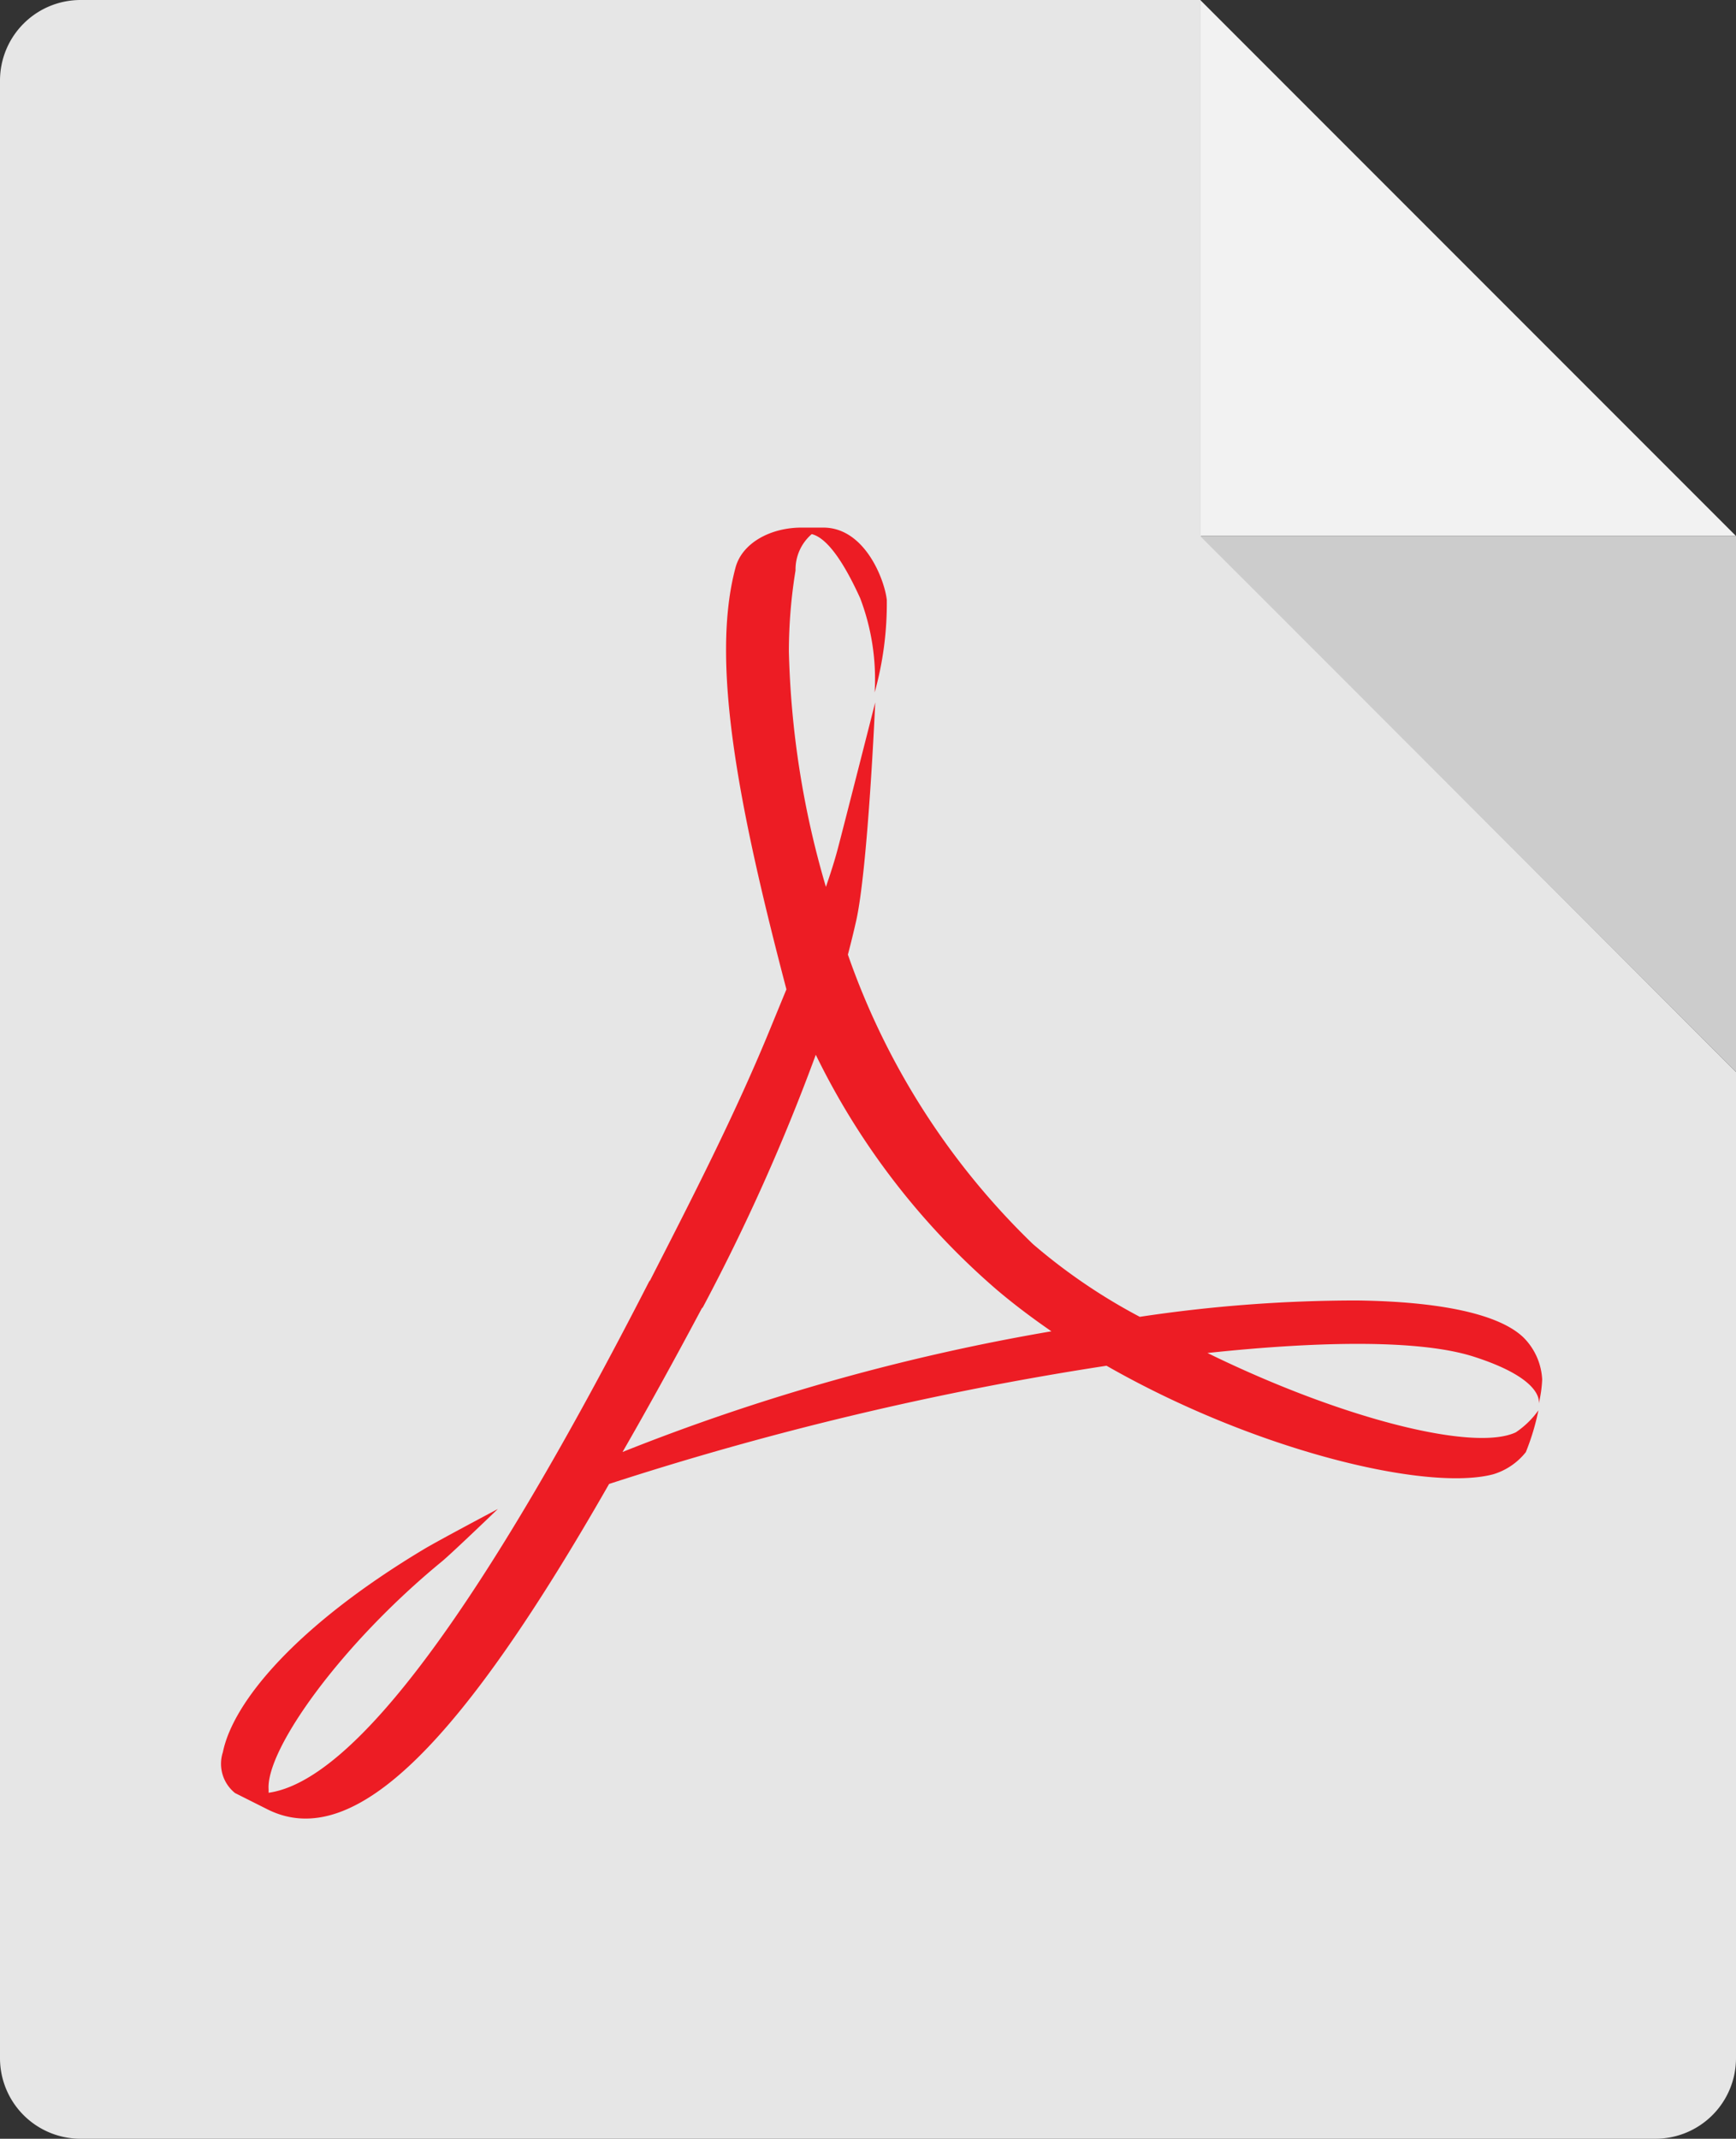 <svg id="Layer_1" data-name="Layer 1" xmlns="http://www.w3.org/2000/svg" viewBox="0 0 120.02 147.8"><rect x="0" y="0" width="120.02" height="147.8" fill="#333333" stroke="none"/><defs><style>.cls-1{fill:#e6e6e6;}.cls-2{fill:#f2f2f2;}.cls-3{fill:#ccc;}.cls-4{fill:#ed1c24;}</style></defs><title>vectorstock_1440391 [Convertito]</title><path class="cls-1" d="M83,37V0H5.56A5.57,5.57,0,0,0,0,5.56V142.24a5.57,5.57,0,0,0,5.56,5.56h108.9a5.57,5.57,0,0,0,5.56-5.56V74.08L83,37Z"/><polygon class="cls-2" points="120.02 37.04 82.98 0 82.98 37.04 120.02 37.04"/><polygon class="cls-3" points="82.98 37.04 82.97 37.04 120.02 74.08 120.02 37.04 82.98 37.04"/><path class="cls-4" d="M44.91,88.55C47.69,83.11,50.85,77,53.37,70.8h0l1-2.43c-3.3-12.57-5.28-22.65-3.51-29.18h0c.48-1.7,2.45-2.73,4.55-2.73h0l1.28,0h.23c2.88,0,4.24,3.62,4.39,5h0a22.9,22.9,0,0,1-.84,6.39h0a15.73,15.73,0,0,0-1-6.51h0c-1.19-2.62-2.33-4.18-3.35-4.43h0A3.22,3.22,0,0,0,55,39.42h0a34.87,34.87,0,0,0-.46,5.6h0A62.67,62.67,0,0,0,57.1,61.29h0c.32-.93.61-1.83.83-2.67h0c.35-1.32,2.58-10.08,2.58-10.08h0S60,60.2,59.17,63.73h0c-.17.75-.35,1.48-.55,2.24h0a51.19,51.19,0,0,0,12.79,20h0A39.9,39.9,0,0,0,78.8,91h0a100.66,100.66,0,0,1,15-1.13h0c5.69.07,9.86.92,11.55,2.58h0a4.41,4.41,0,0,1,1.27,2.88h0a8.67,8.67,0,0,1-.24,1.68h0c.06-.3.06-1.8-4.5-3.26h0c-3.6-1.15-10.33-1.11-18.4-.25h0c9.34,4.57,18.44,6.84,21.32,5.48h0a6.07,6.07,0,0,0,1.56-1.52h0a16.35,16.35,0,0,1-.87,2.89h0a4.55,4.55,0,0,1-2.25,1.53h0c-4.55,1.21-16.41-1.6-26.74-7.5h0a218.22,218.22,0,0,0-34.39,8.17h0c-10,17.5-17.5,25.54-23.61,22.49h0l-2.25-1.13a2.59,2.59,0,0,1-.84-2.83h0c.71-3.48,5.08-8.73,13.86-14h0c.94-.57,5.15-2.8,5.15-2.8h0s-3.12,3-3.85,3.61h0c-7,5.74-12.18,13-12,15.76h0l0,.24c6-.85,14.87-13,26.35-35.41m3.64,1.86c-1.92,3.61-3.79,7-5.52,10h0A146.54,146.54,0,0,1,72.69,92h0c-1.32-.91-2.6-1.87-3.8-2.89h0A50.83,50.83,0,0,1,56.4,72.89h0a139.53,139.53,0,0,1-7.85,17.53"/></svg>
